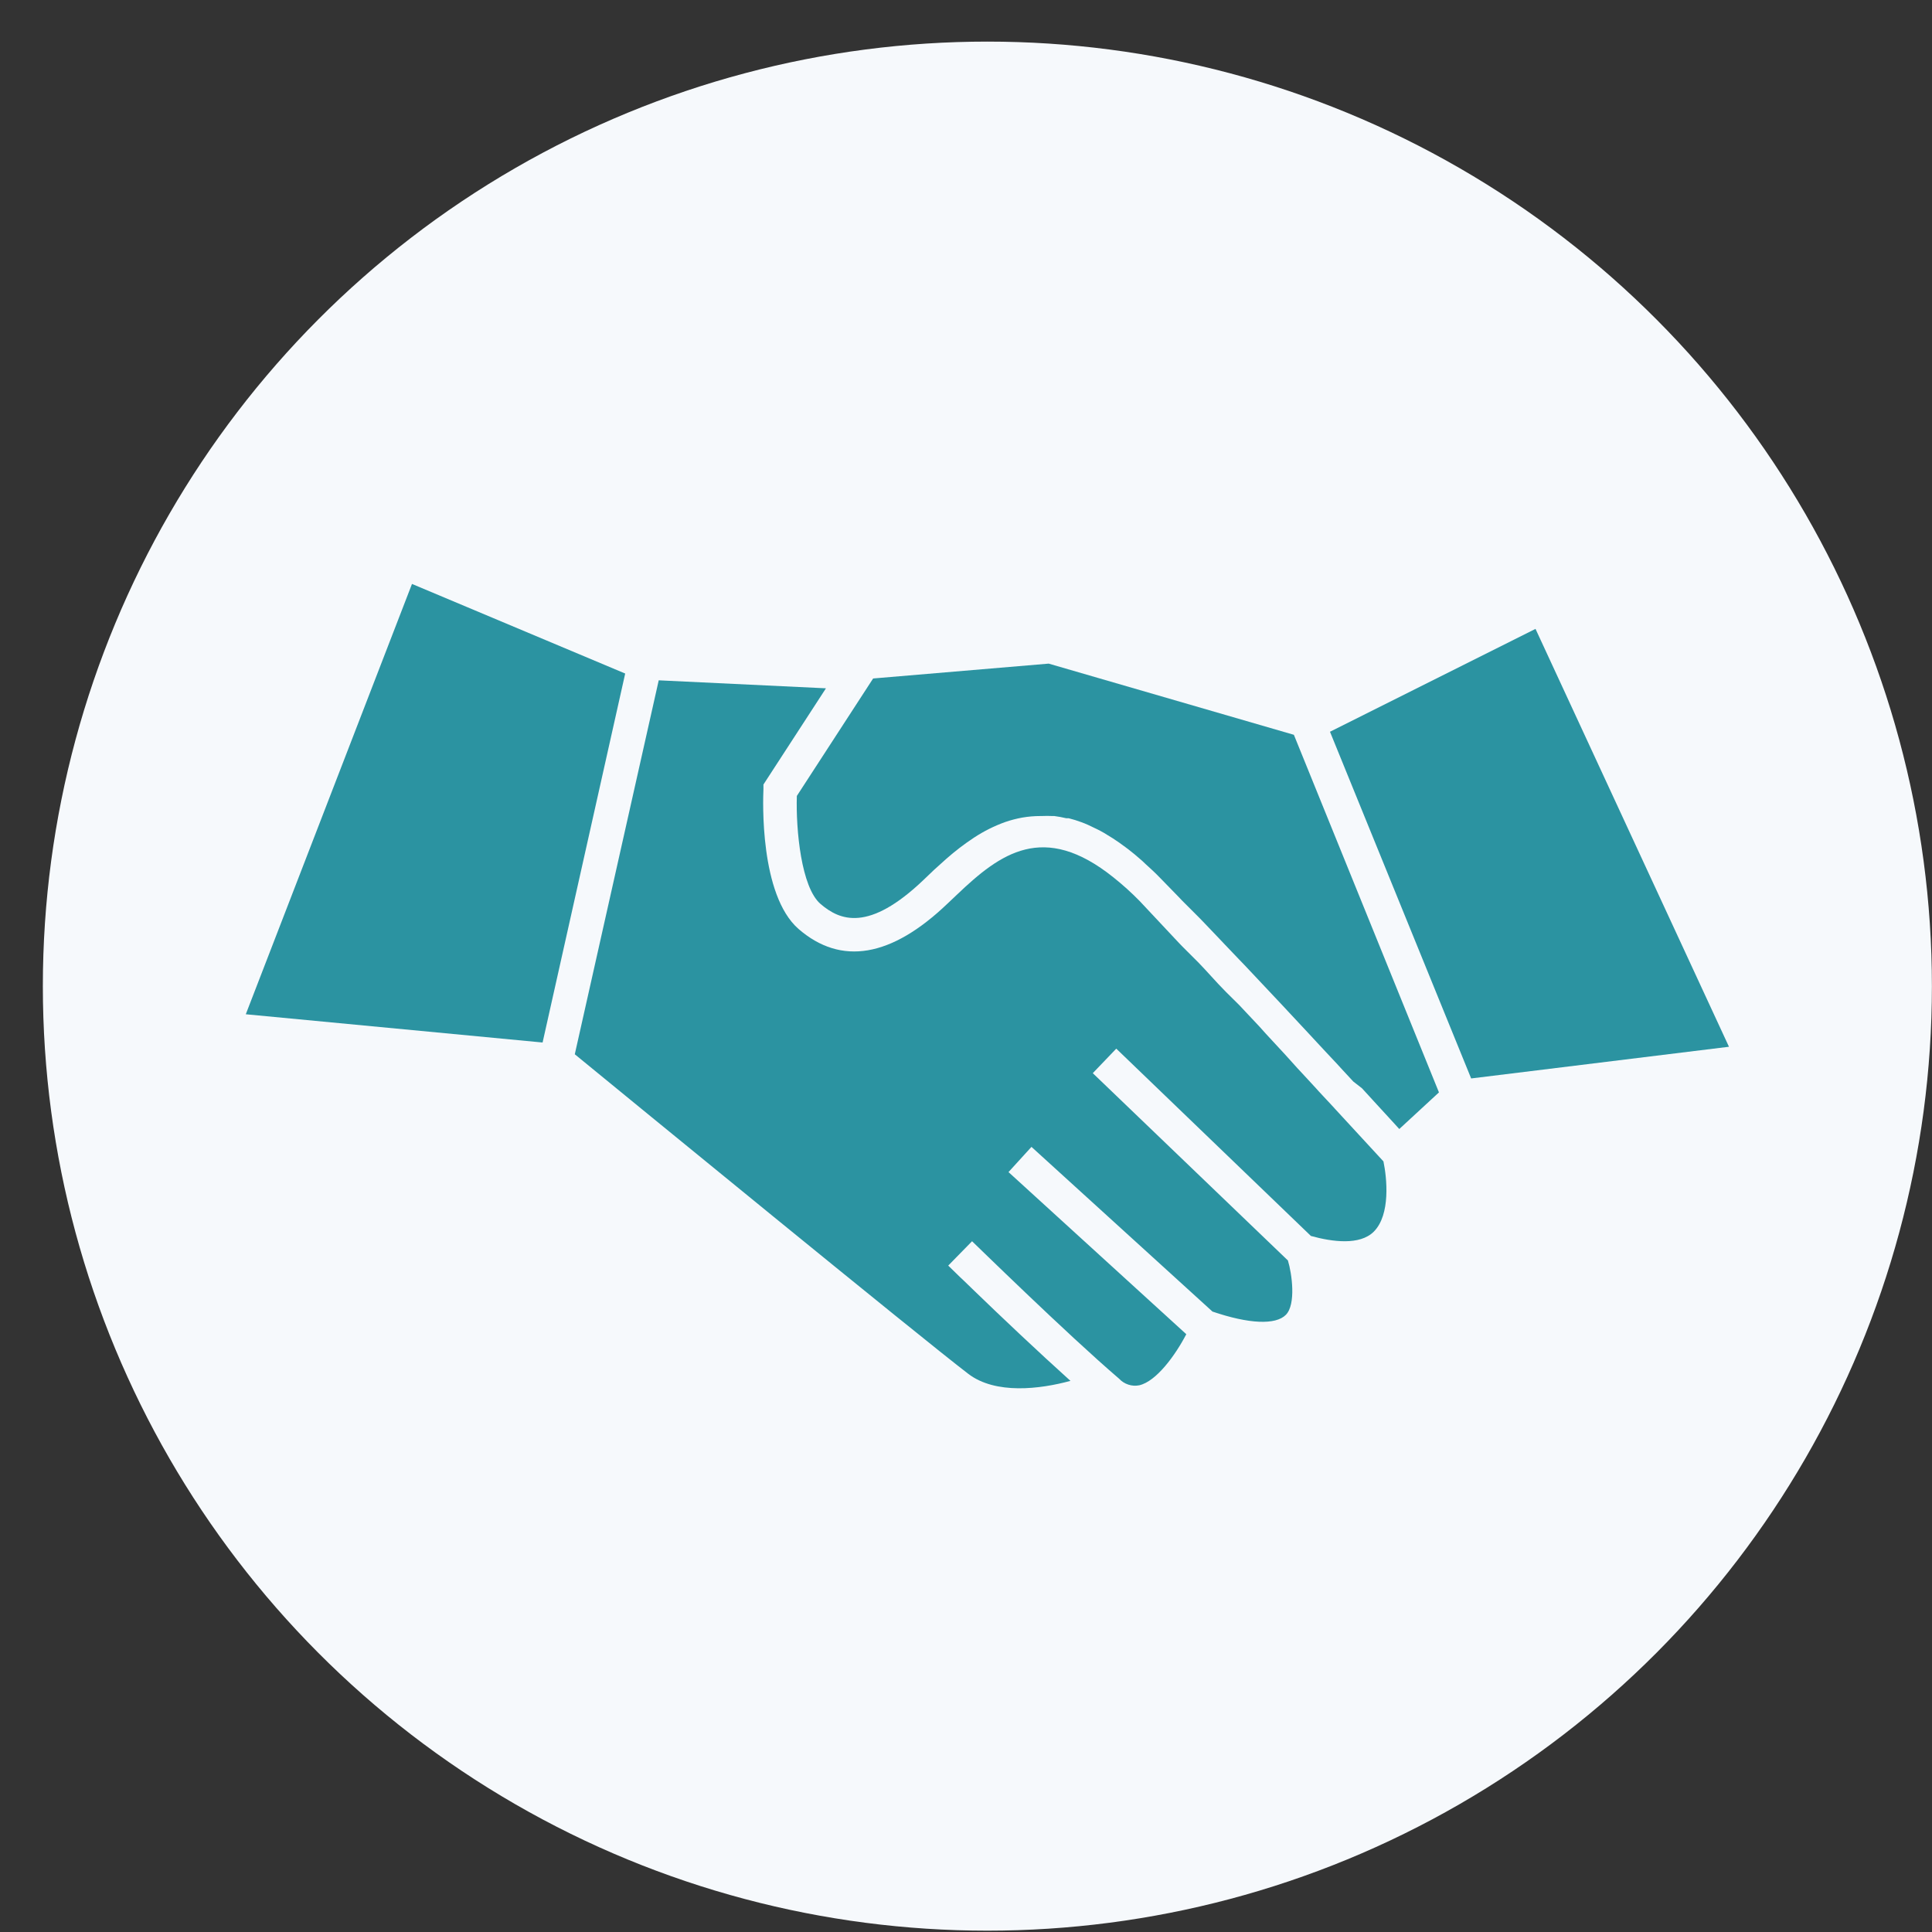 <svg width="45" height="45" viewBox="0 0 45 45" fill="none" xmlns="http://www.w3.org/2000/svg">
<rect x="0" y="0" width="45" height="45" fill="#333333" stroke="none"/>
<circle cx="22.998" cy="22.969" r="22" fill="#F6F9FC"/>
<path d="M30.534 28.788C31.037 28.927 31.672 29.01 31.997 28.689C32.394 28.292 32.303 27.435 32.223 27.051L31.089 25.821L31.057 25.785L30.724 25.428L30.653 25.349L30.331 25L30.22 24.881L29.927 24.556L29.776 24.393L29.479 24.072L29.344 23.921L29.035 23.592L28.868 23.414L28.551 23.1L28.376 22.918L28.059 22.573L27.924 22.43L27.527 22.033L27.44 21.942L26.544 20.986C26.352 20.79 26.148 20.606 25.933 20.435C24.303 19.13 23.296 19.88 22.296 20.832L22.07 21.046C20.761 22.299 19.591 22.497 18.599 21.637C17.691 20.843 17.771 18.63 17.782 18.381V18.273L19.238 16.032L15.343 15.846L13.388 24.556C14.617 25.563 21.443 31.152 22.554 32C23.188 32.484 24.224 32.357 24.933 32.163C24.188 31.493 23.291 30.644 22.689 30.061L22.443 29.823L22.363 29.748L22.086 29.478L22.641 28.911C22.665 28.93 24.858 31.08 26.064 32.111C26.123 32.175 26.197 32.223 26.28 32.25C26.362 32.278 26.451 32.283 26.536 32.266C26.932 32.175 27.373 31.572 27.631 31.076L23.49 27.3L24.025 26.713L28.241 30.549C29.09 30.838 29.713 30.866 29.951 30.624C30.189 30.382 30.093 29.668 29.998 29.359L25.453 24.996L26 24.425L30.534 28.788Z" fill="#2B93A1"/>
<path d="M24.426 15.457L20.337 15.803L18.56 18.539C18.536 19.332 18.663 20.669 19.111 21.054C19.559 21.439 20.23 21.72 21.515 20.491L21.761 20.256L22.042 20.003C22.245 19.824 22.459 19.66 22.685 19.511C22.913 19.361 23.158 19.238 23.415 19.146C23.544 19.102 23.676 19.067 23.811 19.043C23.95 19.019 24.091 19.007 24.232 19.007H24.255C24.343 19.003 24.43 19.003 24.517 19.007H24.557C24.651 19.019 24.745 19.037 24.838 19.059H24.894C24.993 19.084 25.091 19.114 25.187 19.15C25.287 19.186 25.39 19.233 25.493 19.285L25.56 19.317C25.663 19.368 25.766 19.428 25.869 19.495L25.921 19.527C26.019 19.59 26.117 19.659 26.215 19.733L26.274 19.777C26.381 19.86 26.492 19.951 26.603 20.05L26.679 20.122C26.794 20.225 26.909 20.332 27.024 20.451L27.468 20.907L27.535 20.978L27.932 21.375L28.051 21.498L28.384 21.847L28.527 21.998L28.868 22.355L28.983 22.474L29.883 23.43L30.03 23.588L30.312 23.89L30.478 24.068L30.732 24.342L30.883 24.504L31.129 24.766L31.267 24.917L31.521 25.191L31.724 25.349L31.993 25.643L32.069 25.726L32.251 25.924L32.382 26.067L32.473 26.166L32.592 26.297L33.516 25.444L30.137 17.115L24.426 15.457Z" fill="#2B93A1"/>
<path d="M12.638 24.282L14.562 15.688L9.596 13.601L5.725 23.624L12.638 24.282Z" fill="#2B93A1"/>
<path d="M40.271 24.381L35.765 14.648L30.978 17.044L34.266 25.119L40.271 24.381Z" fill="#2B93A1"/>
</svg>

